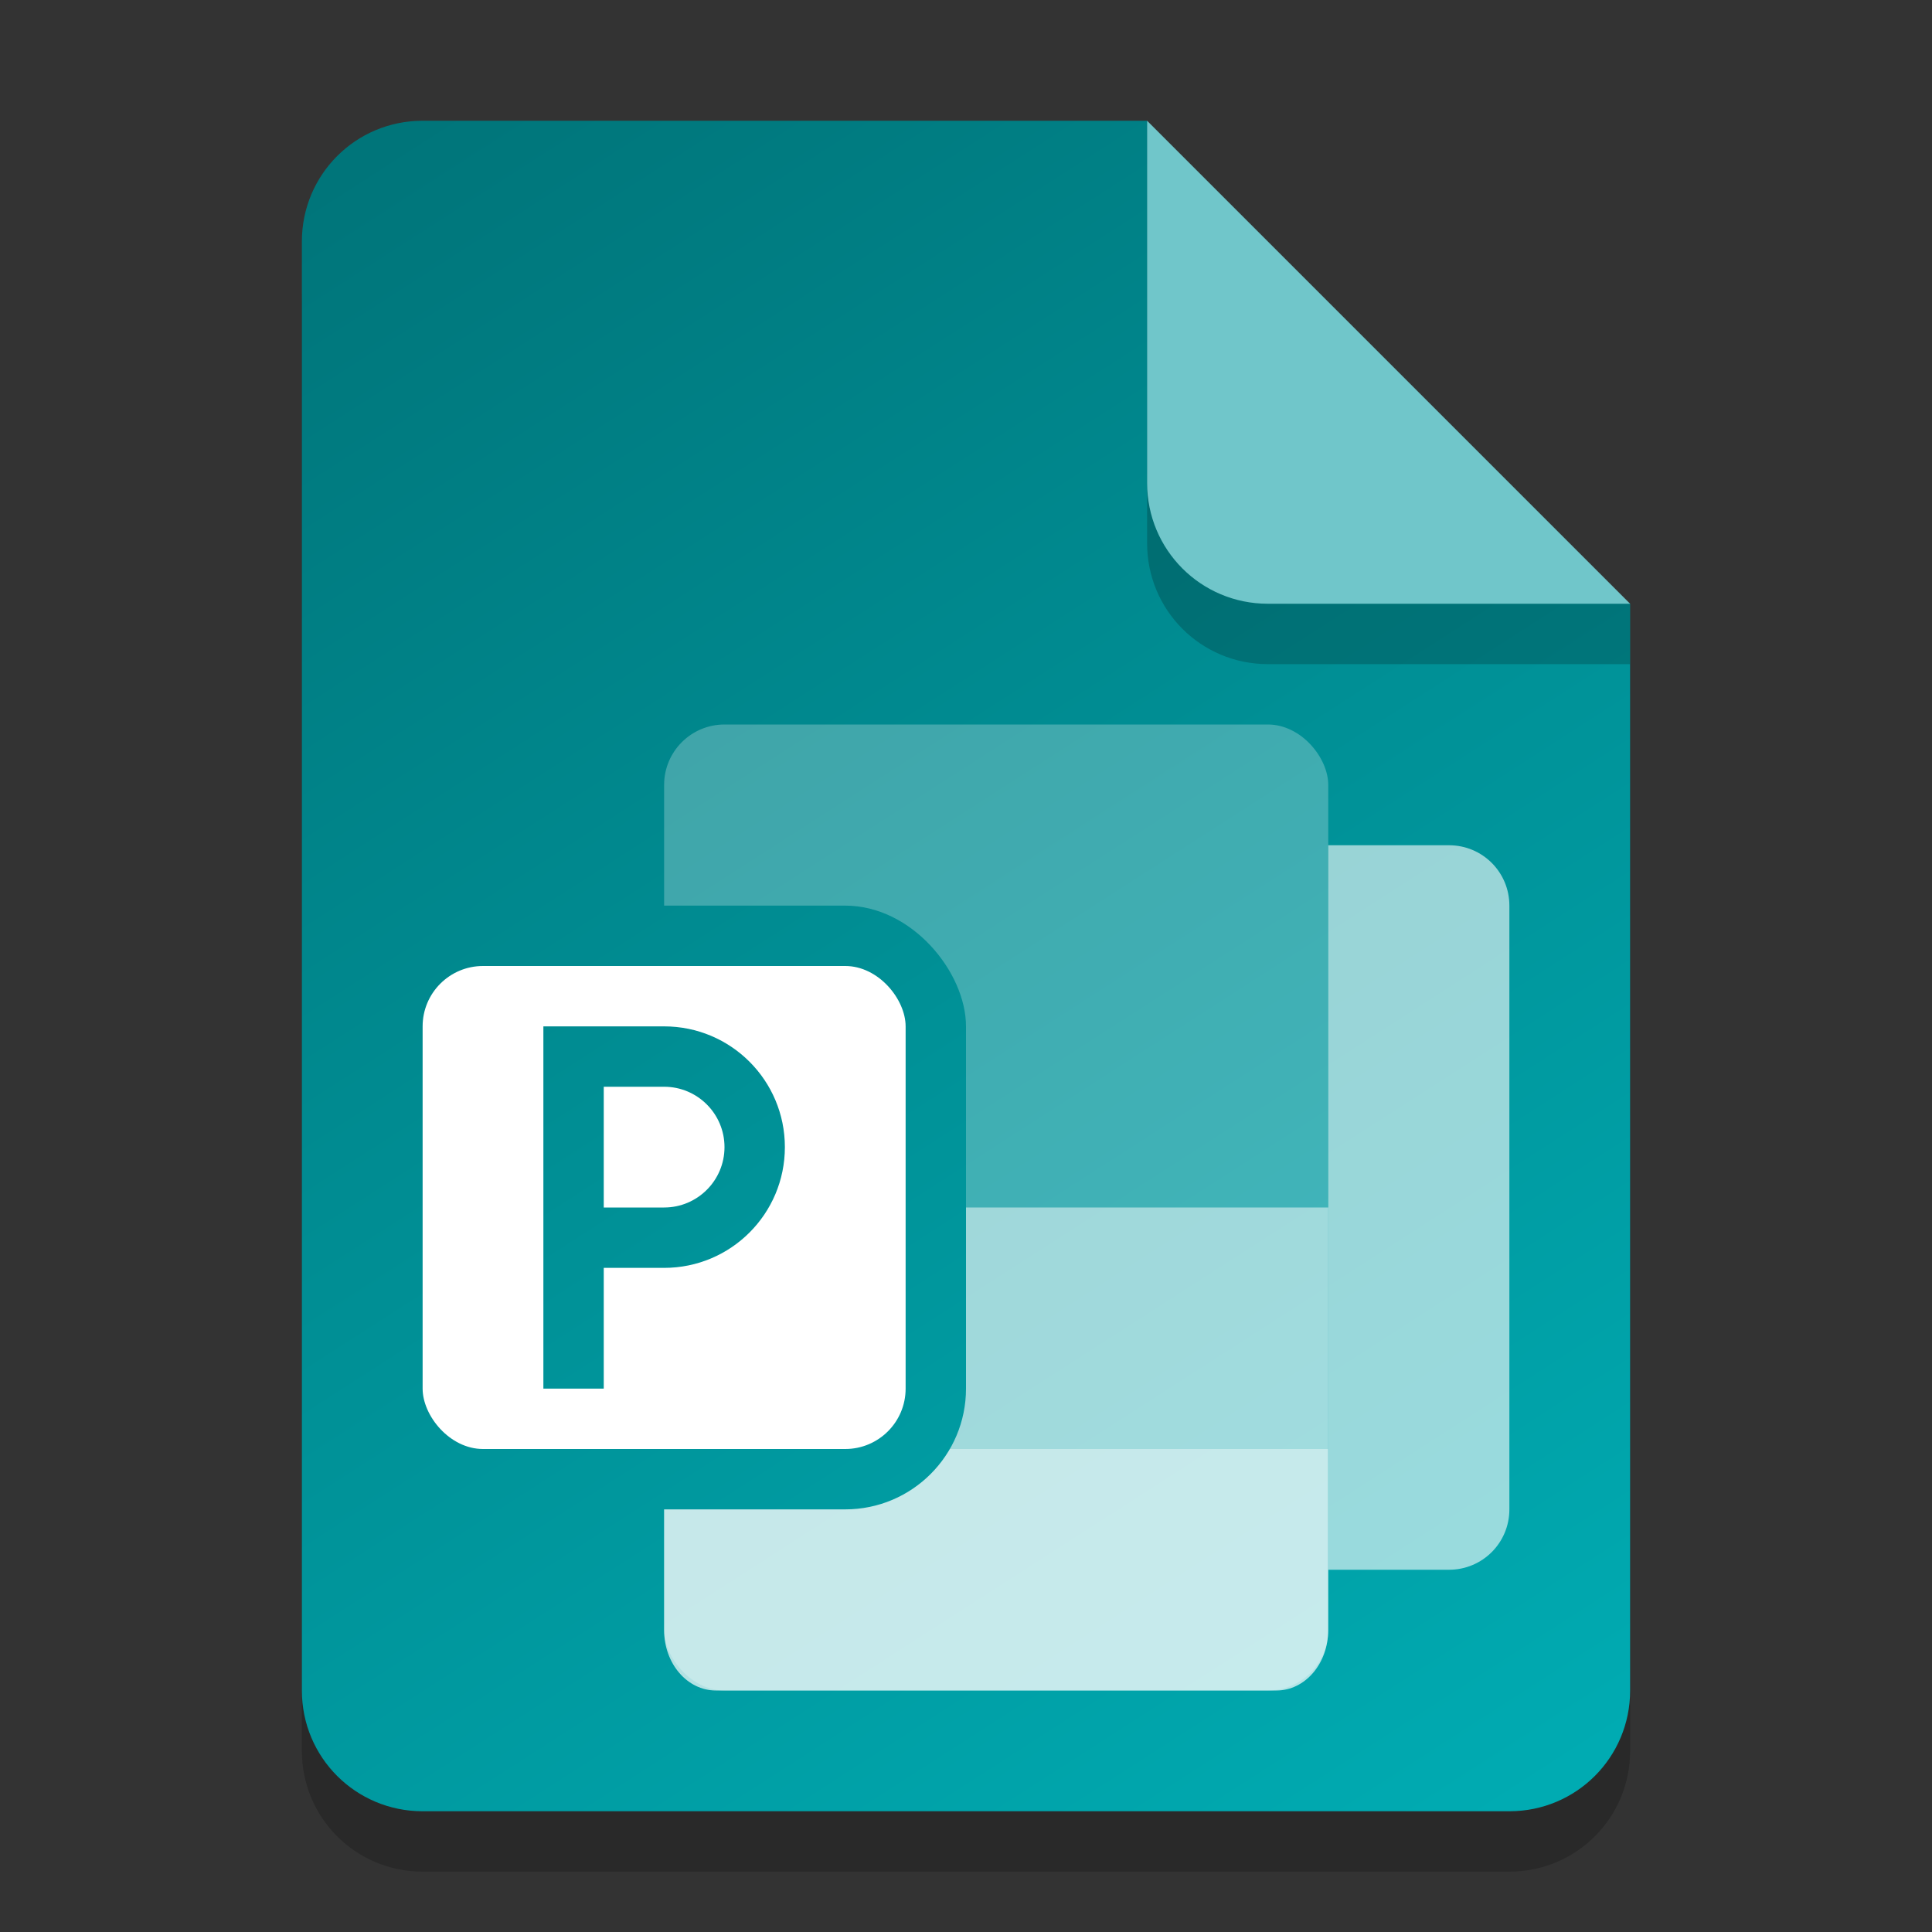 <?xml version="1.0" encoding="UTF-8" standalone="no"?>
<!-- Created with Inkscape (http://www.inkscape.org/) -->

<svg
   width="32"
   height="32"
   viewBox="0 0 32 32"
   version="1.1"
   id="svg5"
   inkscape:version="1.2.2 (1:1.2.2+202305151914+b0a8486541)"
   sodipodi:docname="application-vnd.ms-publisher.svg"
   xmlns:inkscape="http://www.inkscape.org/namespaces/inkscape"
   xmlns:sodipodi="http://sodipodi.sourceforge.net/DTD/sodipodi-0.dtd"
   xmlns:xlink="http://www.w3.org/1999/xlink"
   xmlns="http://www.w3.org/2000/svg"
   xmlns:svg="http://www.w3.org/2000/svg">
  <rect x="0" y="0" width="32" height="32" fill="#333333" stroke="none"/>
  <sodipodi:namedview
     id="namedview7"
     pagecolor="#ffffff"
     bordercolor="#000000"
     borderopacity="0.25"
     inkscape:showpageshadow="2"
     inkscape:pageopacity="0.0"
     inkscape:pagecheckerboard="0"
     inkscape:deskcolor="#d1d1d1"
     inkscape:document-units="px"
     showgrid="false"
     inkscape:zoom="25.3125"
     inkscape:cx="15.980247"
     inkscape:cy="16"
     inkscape:window-width="1920"
     inkscape:window-height="1012"
     inkscape:window-x="0"
     inkscape:window-y="0"
     inkscape:window-maximized="1"
     inkscape:current-layer="svg5" />
  <defs
     id="defs2">
    <linearGradient
       inkscape:collect="always"
       xlink:href="#linearGradient6578"
       id="linearGradient3264"
       x1="7"
       y1="2"
       x2="25"
       y2="30"
       gradientUnits="userSpaceOnUse" />
    <linearGradient
       inkscape:collect="always"
       xlink:href="#linearGradient6578"
       id="linearGradient3272"
       x1="7"
       y1="2"
       x2="25"
       y2="30"
       gradientUnits="userSpaceOnUse" />
    <linearGradient
       inkscape:collect="always"
       id="linearGradient6578">
      <stop
         style="stop-color:#00757a;stop-opacity:1;"
         offset="0"
         id="stop6574" />
      <stop
         style="stop-color:#00abb2;stop-opacity:1;"
         offset="1"
         id="stop6576" />
    </linearGradient>
    <linearGradient
       inkscape:collect="always"
       xlink:href="#linearGradient6578"
       id="linearGradient1525"
       x1="7"
       y1="2"
       x2="25"
       y2="30"
       gradientUnits="userSpaceOnUse" />
  </defs>
  <path
     id="rect234"
     style="opacity:0.2;stroke-width:0.5;stroke-linecap:round;stroke-linejoin:round"
     d="m 7,3 h 12 l 8,8 v 18 c 0,1.108 -0.892,2 -2,2 H 7 C 5.892,31 5,30.108 5,29 V 5 C 5,3.892 5.892,3 7,3 Z"
     sodipodi:nodetypes="sccssssss" />
  <path
     id="rect448"
     style="fill:url(#linearGradient3264);fill-opacity:1.0;stroke-width:0.5;stroke-linecap:round;stroke-linejoin:round"
     d="m 7,2 h 12 l 3,5 5,3 v 18 c 0,1.108 -0.892,2 -2,2 H 7 C 5.892,30 5,29.108 5,28 V 4 C 5,2.892 5.892,2 7,2 Z"
     sodipodi:nodetypes="scccssssss" />
  <rect
     style="opacity:0.25;fill:#ffffff;fill-opacity:1;stroke-width:1.852;stroke-linejoin:bevel"
     id="rect25302"
     width="11"
     height="16"
     x="11"
     y="12"
     ry="1" />
  <path
     id="rect29937"
     style="opacity:0.5;fill:#ffffff;fill-opacity:1;stroke-width:3.703;stroke-linejoin:bevel"
     d="m 11,20 v 4 h 11 v -4 z"
     sodipodi:nodetypes="ccccc" />
  <path
     id="path29903"
     style="opacity:0.7;fill:#ffffff;fill-opacity:1;stroke-width:1.852;stroke-linejoin:bevel"
     d="m 11,24 v 3 c 0,0.554 0.382,1 0.857,1 h 9.285 c 0.475,0 0.857,-0.446 0.857,-1 v -3 z"
     sodipodi:nodetypes="csccscc" />
  <path
     d="M 27,11 H 21 C 19.892,11 19,10.108 19,9 V 2 l 8,8 z"
     style="opacity:0.2;fill:#000000;stroke-width:0.5;stroke-linecap:round;stroke-linejoin:round"
     id="path611"
     sodipodi:nodetypes="cssccc" />
  <path
     id="rect600"
     style="fill:#70c6ca;fill-opacity:1;stroke-width:0.5;stroke-linecap:round;stroke-linejoin:round"
     d="M 27,10 H 21 C 19.892,10 19,9.108 19,8 V 2 l 4,4 z"
     sodipodi:nodetypes="cssccc" />
  <rect
     style="fill:url(#linearGradient3272);fill-opacity:1.0;stroke-width:1"
     id="rect3242"
     width="10"
     height="10"
     x="6"
     y="15"
     ry="2" />
  <rect
     style="fill:#ffffff;fill-opacity:1;stroke-width:0.5"
     id="rect2687"
     width="8"
     height="8"
     x="7"
     y="16"
     ry="1" />
  <path
     id="rect4291"
     style="fill:url(#linearGradient1525);fill-opacity:1.0;stroke-width:0.5"
     d="m 9,17 v 6 h 1 v -2 h 1 c 1.105,0 2,-0.895 2,-2 C 13,17.895 12.105,17 11,17 h -1 z m 1,1 h 1 c 0.552,0 1,0.448 1,1 -10e-7,0.552 -0.448,1 -1,1 h -1 z"
     sodipodi:nodetypes="ccccssscccssscc" />
  <path
     id="rect422"
     style="opacity:0.6;fill:#ffffff;fill-opacity:1"
     d="m 22,14 h 2 c 0.554,0 1,0.446 1,1 v 10 c 0,0.554 -0.446,1 -1,1 H 22 Z"
     sodipodi:nodetypes="csssscc" />
</svg>
